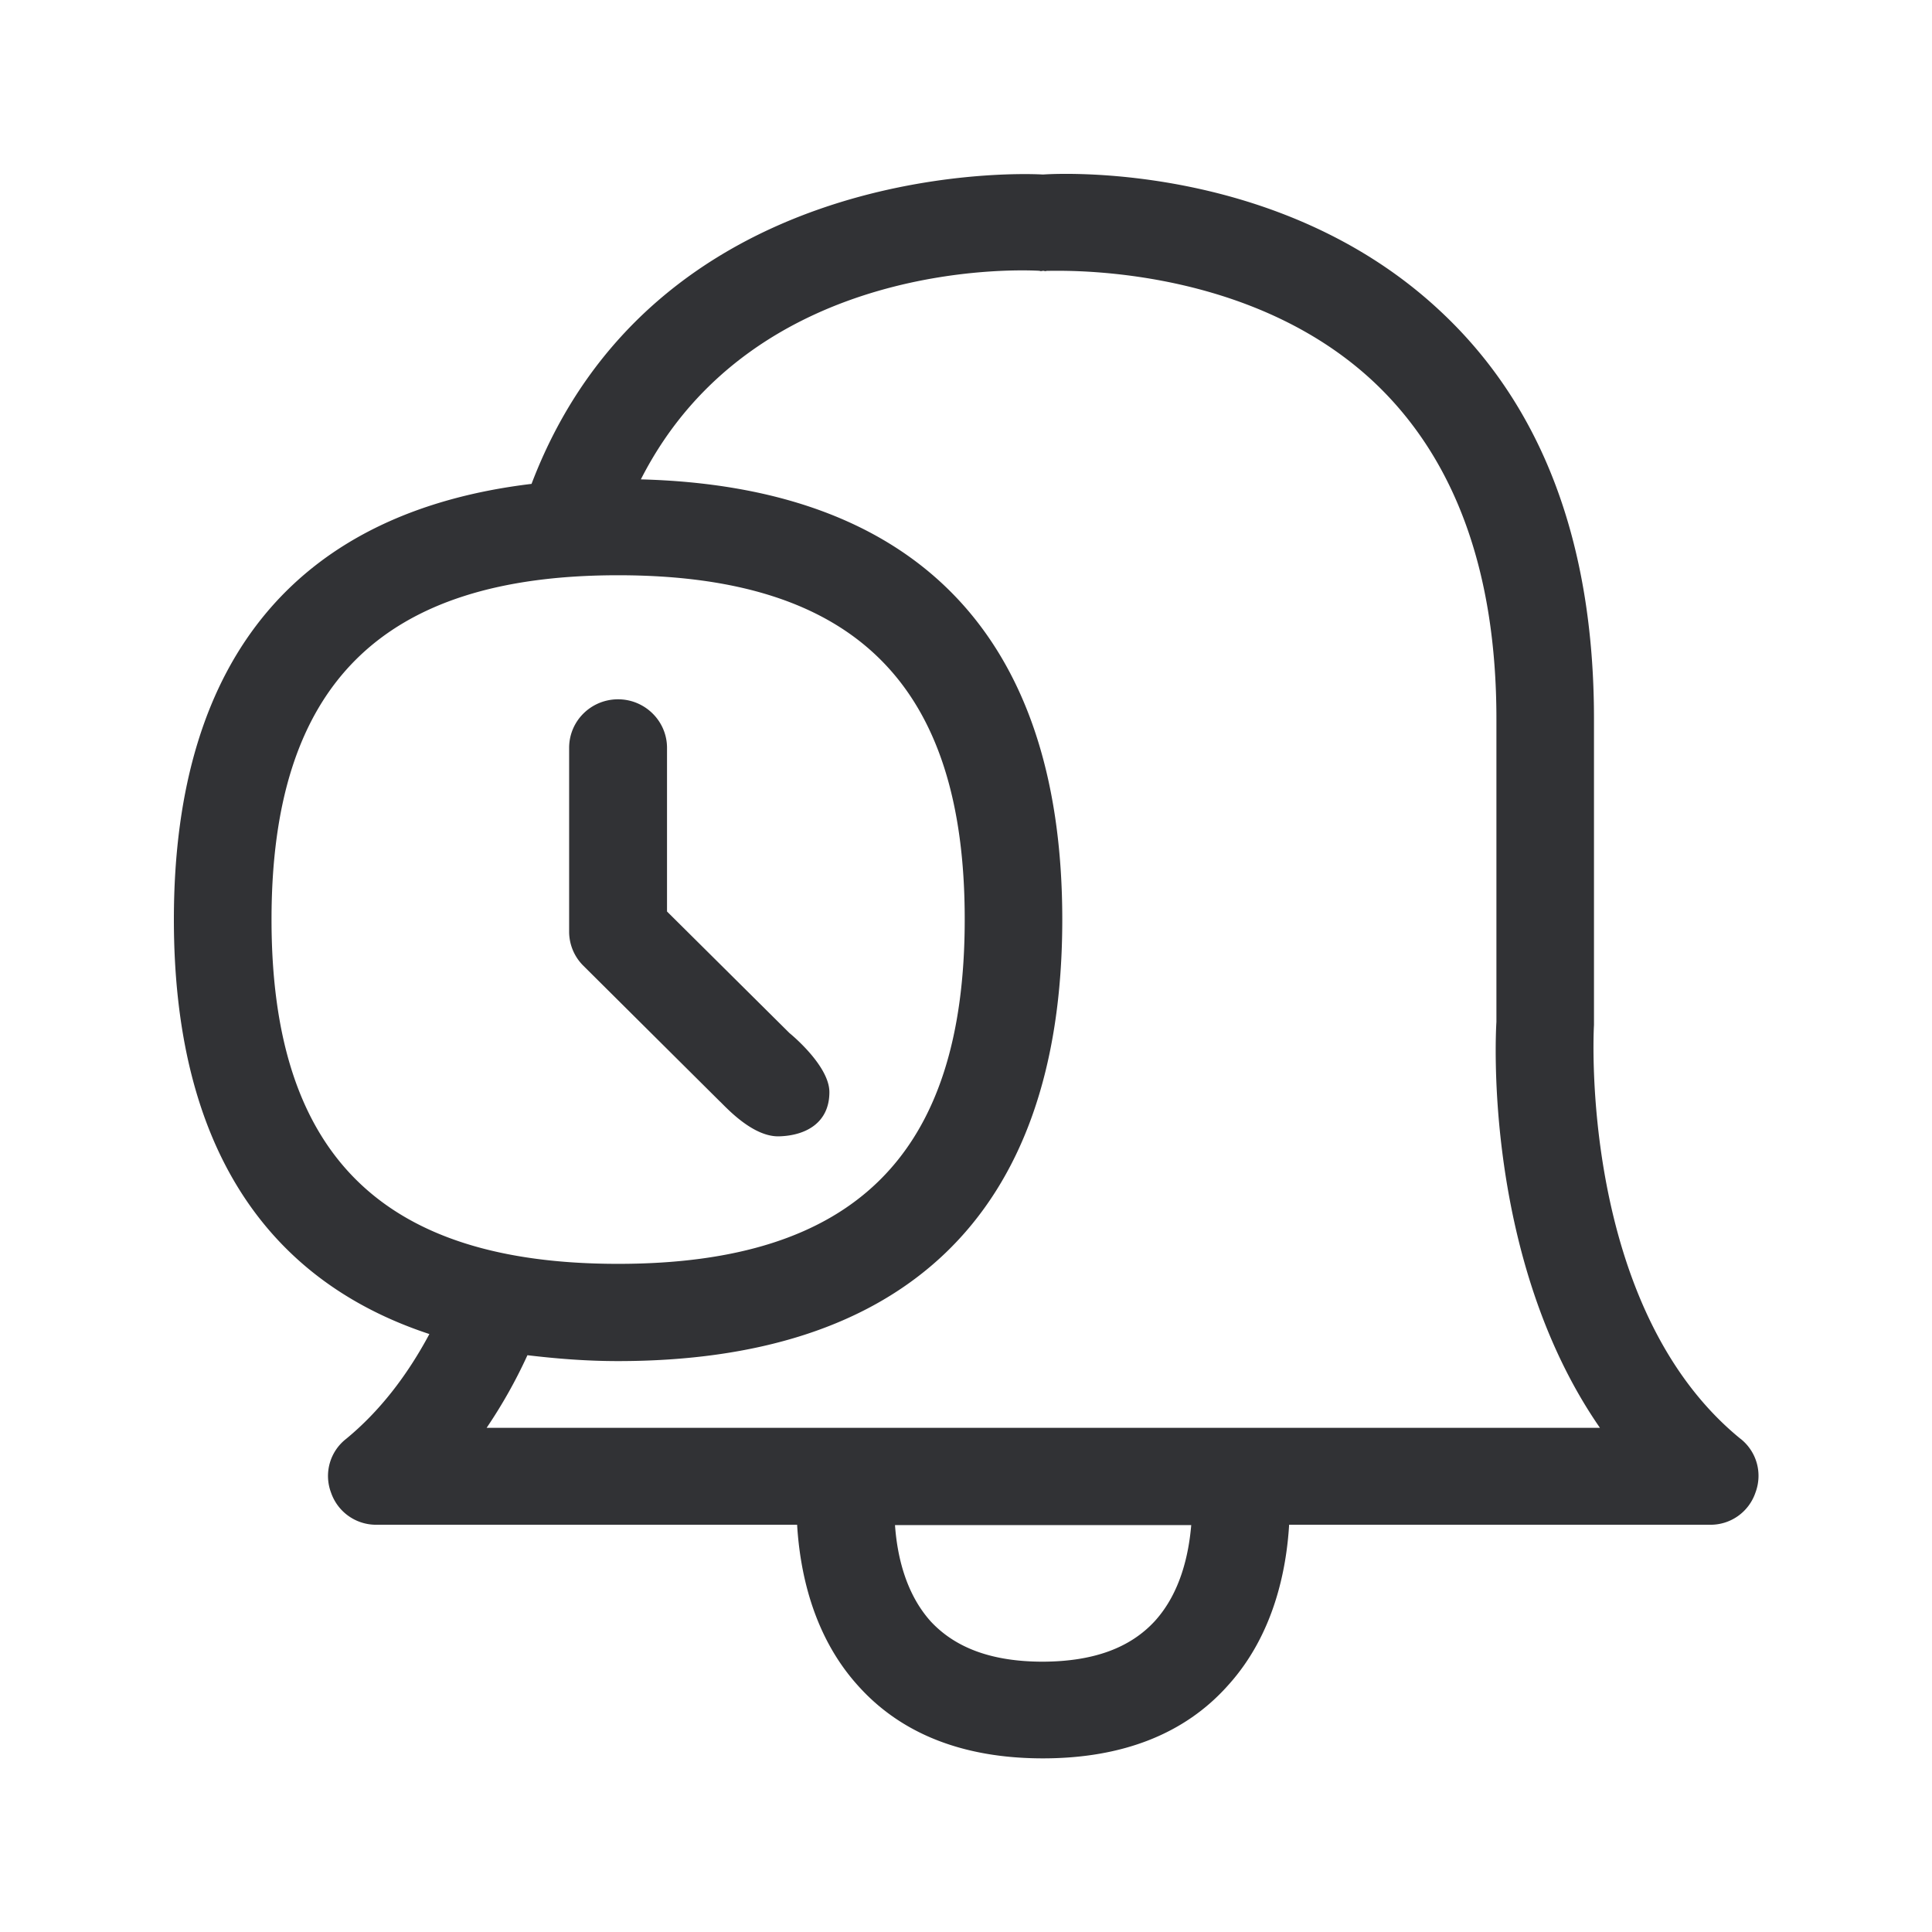 <svg width="24" height="24" xmlns="http://www.w3.org/2000/svg"><path d="M6.045 17.737h13.83c-1.449-2.093-1.295-4.897-1.286-5.042V8.93c0-1.84-.519-3.25-1.538-4.199-1.62-1.504-4.023-1.358-4.048-1.367-.017.009-.033 0-.042 0-.017 0-.03.009-.047 0-.146-.008-3.538-.193-4.953 2.591 3.311.087 5.235 1.84 5.235 5.468 0 3.74-2.039 5.485-5.52 5.485-.398 0-.77-.031-1.124-.073a6.198 6.198 0 0 1-.507.902Zm8.303 2.398c.322-.356.42-.838.45-1.19h-3.68c.025.352.12.837.445 1.198.308.33.762.499 1.393.499.63-.003 1.084-.171 1.392-.507ZM3.373 11.423c0 2.919 1.37 4.277 4.305 4.277 2.936 0 4.306-1.358 4.306-4.277.002-2.919-1.367-4.277-4.306-4.277-2.935 0-4.305 1.358-4.305 4.277Zm18.25 6.451c.2.16.274.426.184.667a.588.588 0 0 1-.566.4h-5.227c-.033.55-.185 1.362-.759 1.995-.535.602-1.31.907-2.3.907-.988 0-1.764-.305-2.3-.907-.573-.636-.72-1.448-.753-1.995H4.678a.591.591 0 0 1-.566-.4.584.584 0 0 1 .188-.667c.412-.339.754-.779 1.034-1.302-2.034-.67-3.174-2.35-3.174-5.149 0-3.328 1.619-5.073 4.443-5.412 1.507-3.958 5.924-3.868 6.353-3.843.364-.025 3.002-.098 4.918 1.68 1.28 1.183 1.927 2.889 1.927 5.082v3.804c-.005.073-.184 3.507 1.821 5.14ZM8.946 13.686 7.25 12a.596.596 0 0 1-.18-.426V9.29c0-.334.272-.603.608-.603.334 0 .608.27.608.603v2.033l1.521 1.51s.496.4.496.734c0 .38-.291.54-.625.549-.308.008-.616-.314-.73-.429Z" fill="#313235" fill-rule="nonzero"/></svg>